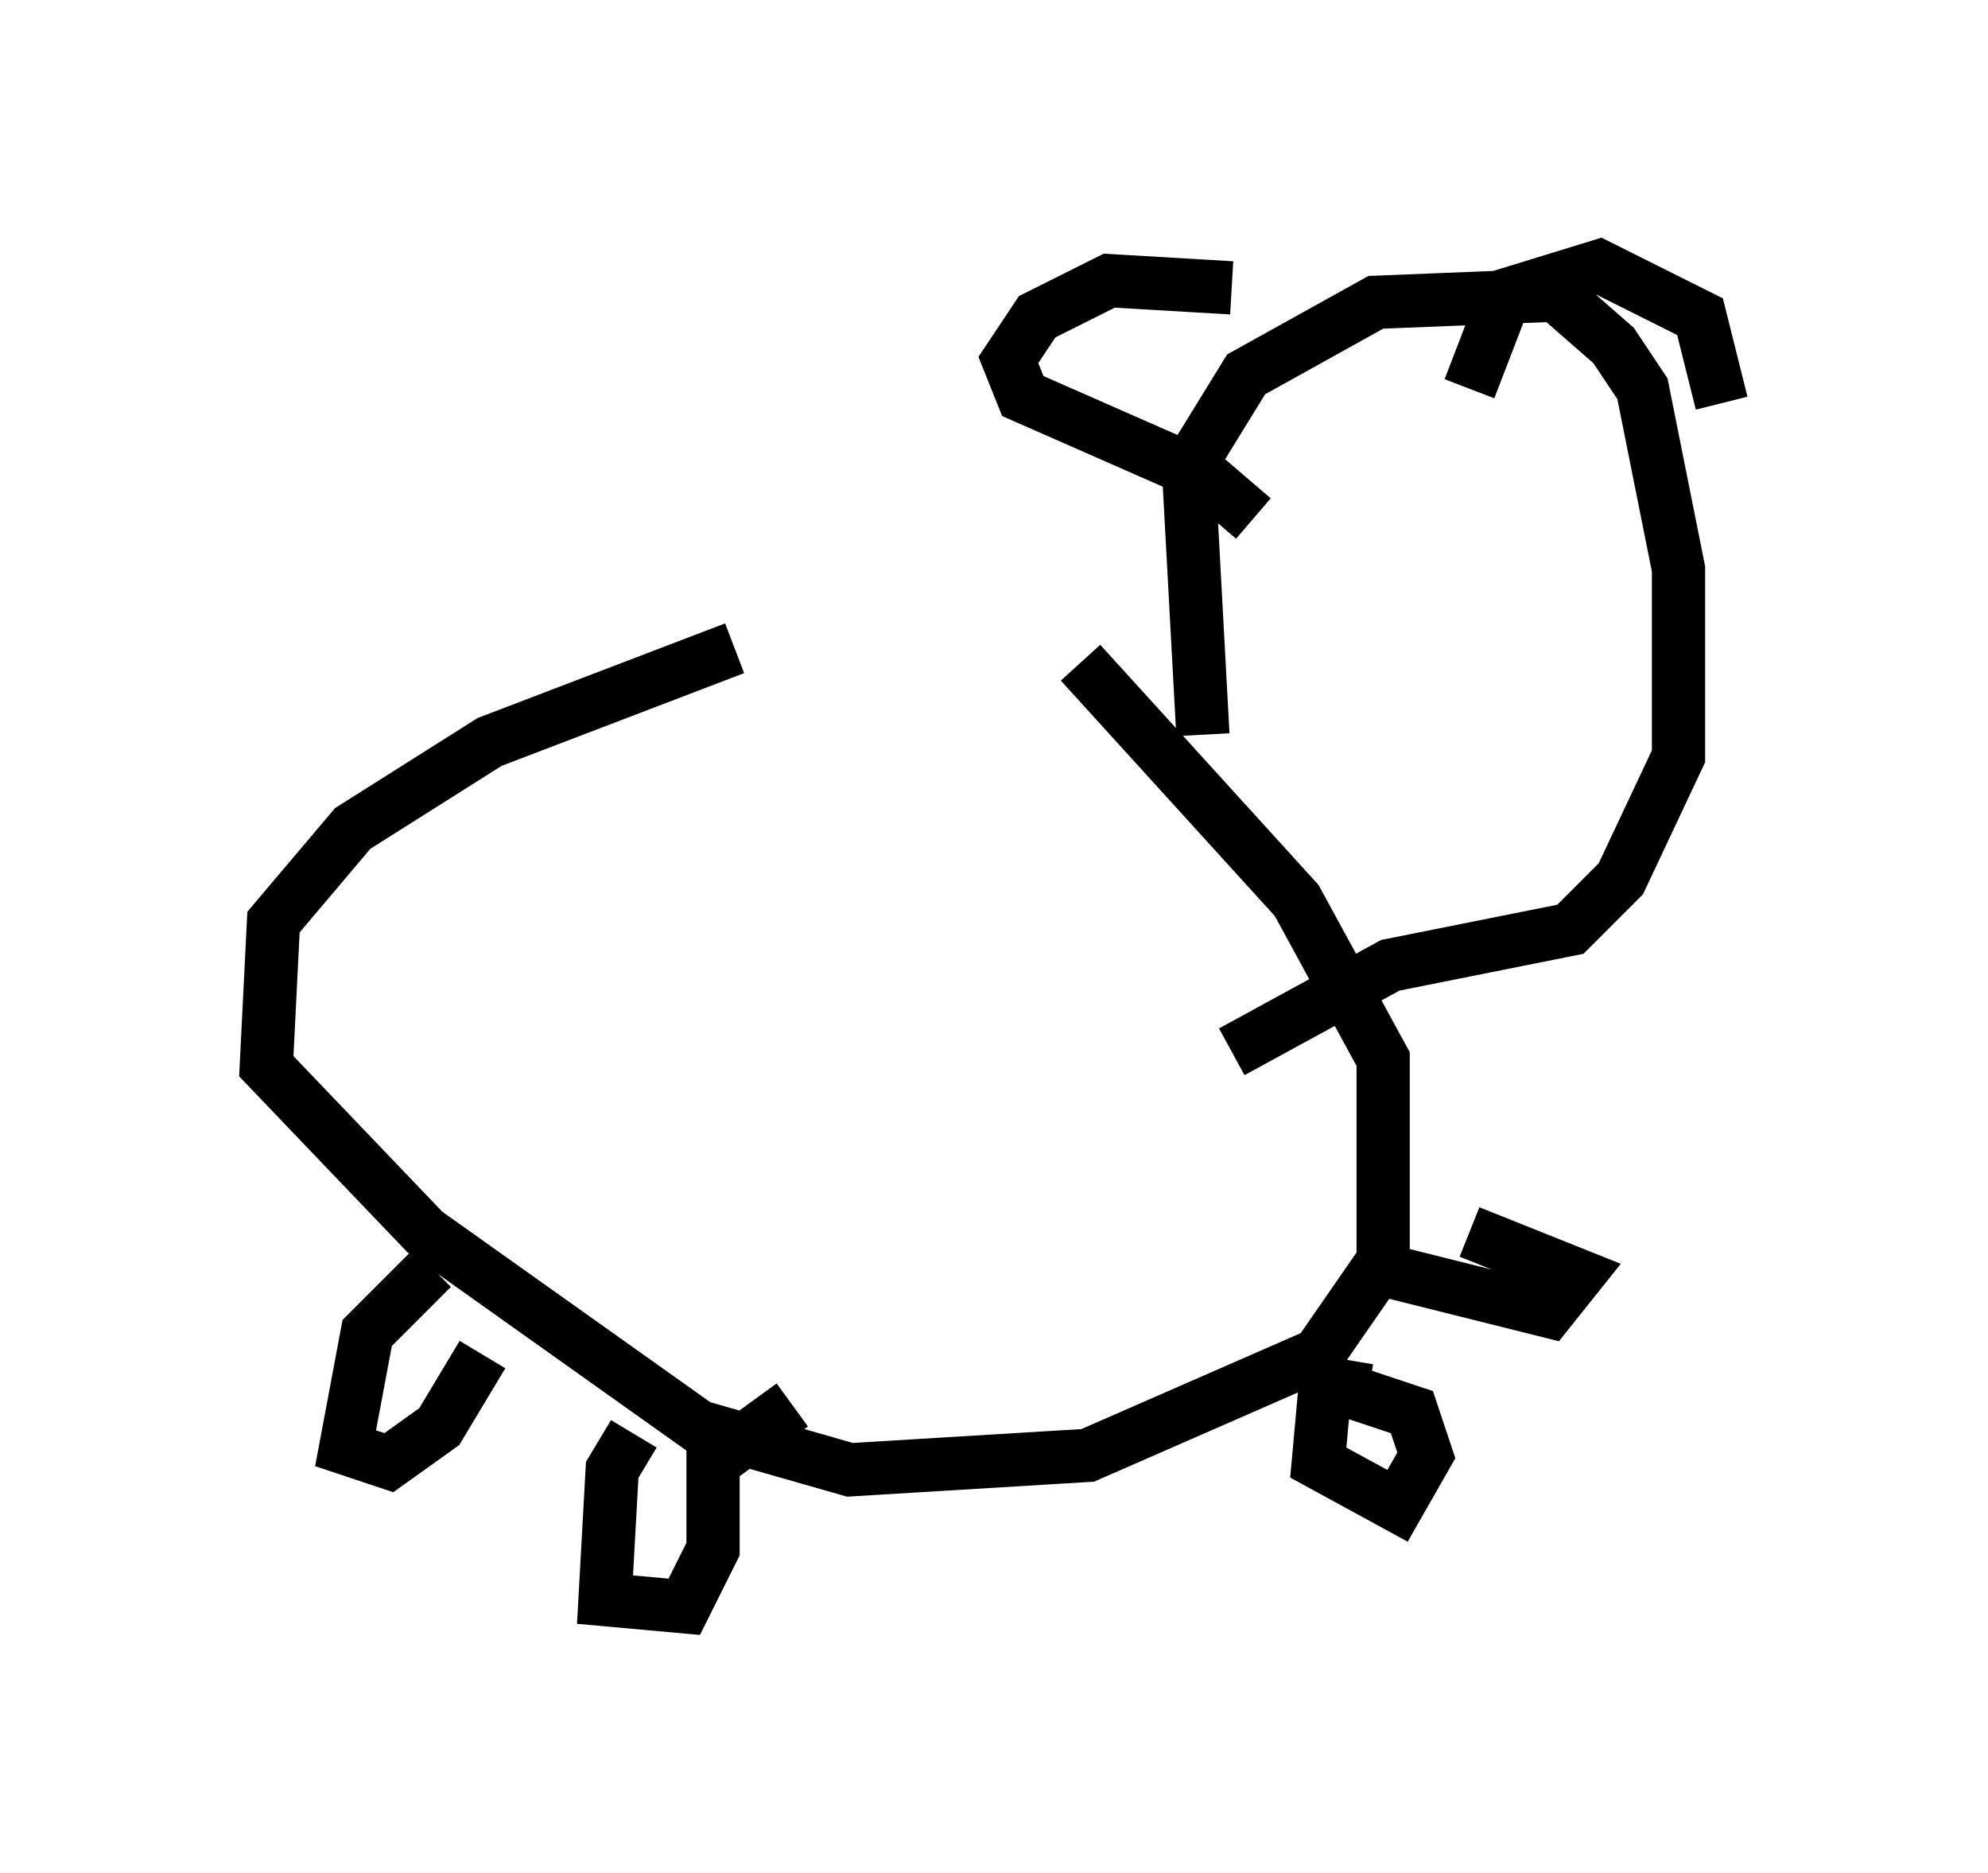 <?xml version="1.0" encoding="utf-8" ?>
<svg baseProfile="full" height="35.169" version="1.1" width="37.334" xmlns="http://www.w3.org/2000/svg" xmlns:ev="http://www.w3.org/2001/xml-events" xmlns:xlink="http://www.w3.org/1999/xlink"><defs /><rect fill="white" height="35.169" width="37.334" x="0" y="0" /><path d="M19.479, 11.766 m-5.683, 0.406 l-4.601, 1.759 -2.571, 1.624 l-1.488, 1.759 -0.135, 2.706 l2.977, 3.112 5.142, 3.654 l2.842, 0.812 4.465, -0.271 l4.33, -1.894 1.218, -1.759 l0.0, -3.789 -1.624, -2.977 l-4.059, -4.465 m-12.178, 11.367 l-1.218, 1.218 -0.406, 2.165 l0.812, 0.271 0.947, -0.677 l0.812, -1.353 m2.842, 1.488 l-0.406, 0.677 -0.135, 2.436 l1.488, 0.135 0.541, -1.083 l0.0, -1.624 1.488, -1.083 m10.825, -0.271 l-0.812, -0.135 -0.135, 1.488 l1.488, 0.812 0.541, -0.947 l-0.271, -0.812 -1.624, -0.541 m0.947, -2.165 l3.248, 0.812 0.541, -0.677 l-2.03, -0.812 m-5.007, -9.337 l-0.271, -5.007 1.083, -1.759 l2.436, -1.353 3.383, -0.135 l1.083, 0.947 0.541, 0.812 l0.677, 3.383 0.0, 3.518 l-1.083, 2.3 -0.947, 0.947 l-3.383, 0.677 -2.977, 1.624 m0.406, -10.013 l-0.947, -0.812 -3.383, -1.488 l-0.271, -0.677 0.541, -0.812 l1.353, -0.677 2.3, 0.135 m4.465, 1.894 l0.677, -1.759 1.759, -0.541 l1.894, 0.947 0.406, 1.624 m-6.495, 3.518 l0.0, 0.0 m3.383, -0.947 l0.0, 0.0 " fill="none" stroke="black" stroke-width="1" /></svg>